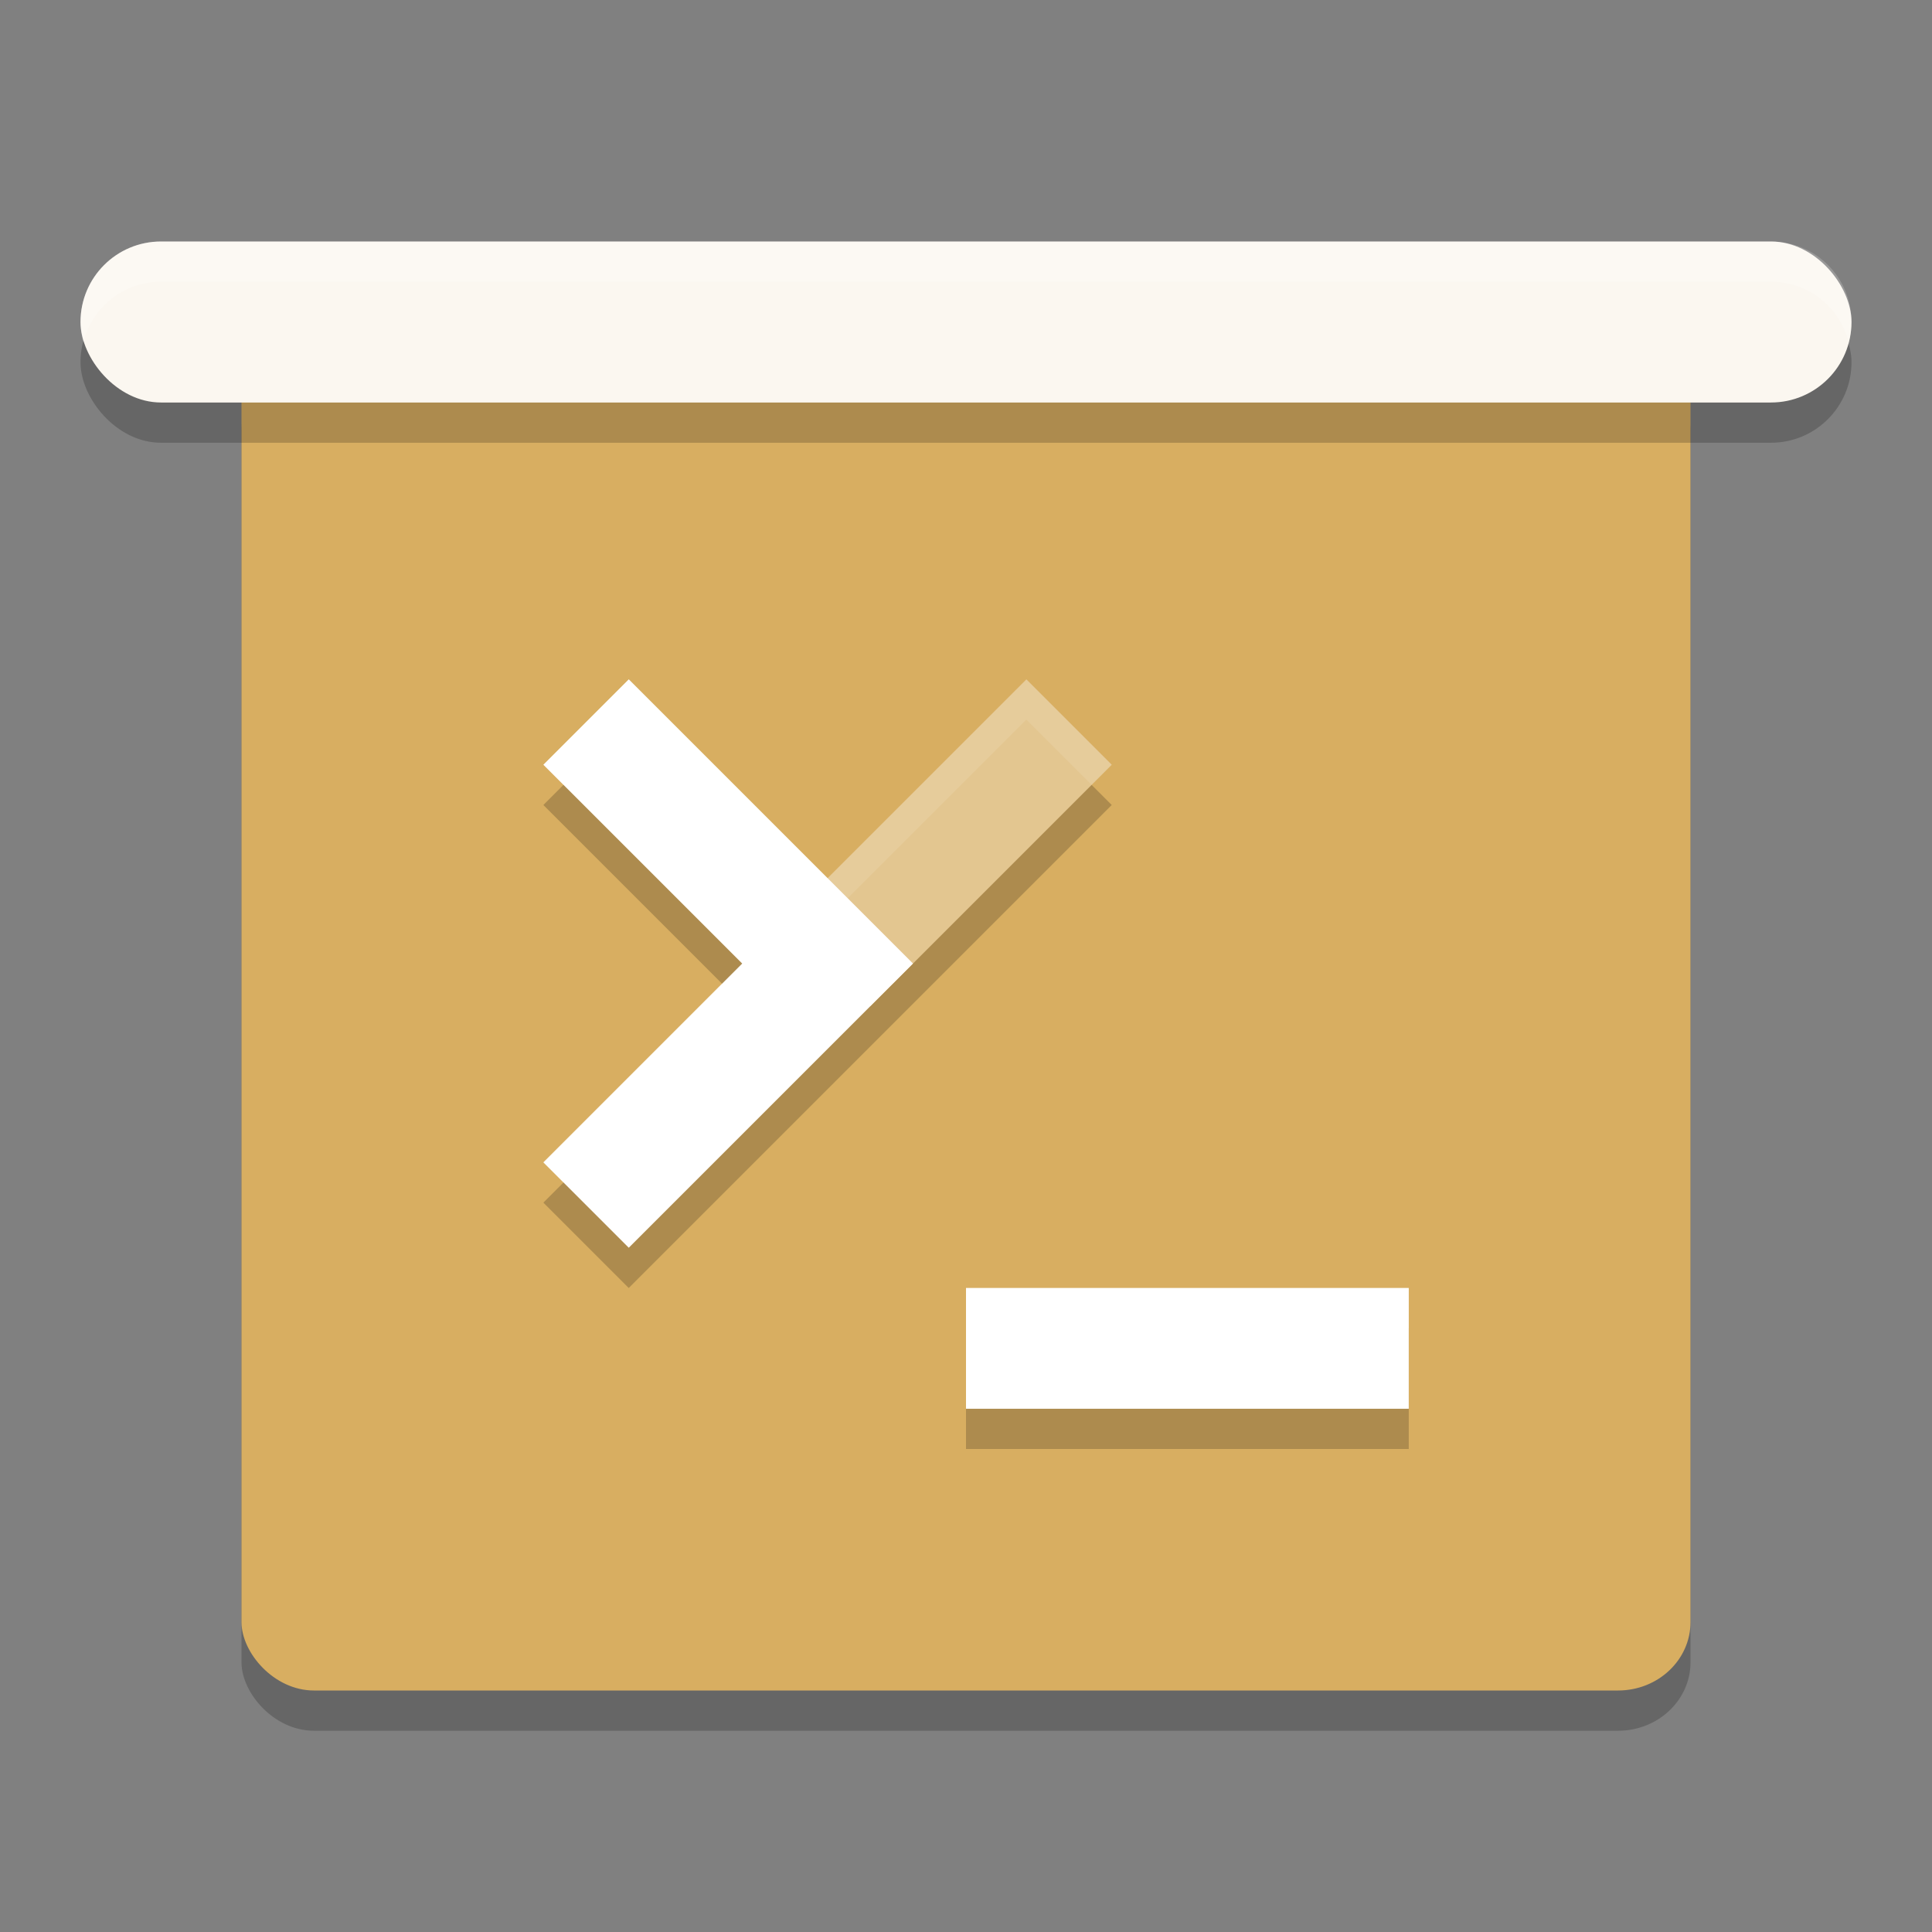 <?xml version="1.0" encoding="UTF-8" standalone="no"?>
<svg
   xmlns:dc="http://purl.org/dc/elements/1.1/"
   xmlns:cc="http://creativecommons.org/ns#"
   xmlns:rdf="http://www.w3.org/1999/02/22-rdf-syntax-ns#"
   xmlns:svg="http://www.w3.org/2000/svg"
   xmlns="http://www.w3.org/2000/svg"
   xmlns:sodipodi="http://sodipodi.sourceforge.net/DTD/sodipodi-0.dtd"
   xmlns:inkscape="http://www.inkscape.org/namespaces/inkscape"
   width="48"
   height="48"
   version="1.1"
   id="svg28"
   sodipodi:docname="altyo.svg"
   inkscape:version="0.92.5 (2060ec1f9f, 2020-04-08)">
  <rect width="100%" height="100%" fill="#808080" stroke="none"/>
  <defs
     id="defs32" />
  <sodipodi:namedview
     pagecolor="#ffffff"
     bordercolor="#debc7c"
     borderopacity="1"
     objecttolerance="10"
     gridtolerance="10"
     guidetolerance="10"
     inkscape:pageopacity="0"
     inkscape:pageshadow="2"
     inkscape:window-width="1600"
     inkscape:window-height="849"
     id="namedview30"
     showgrid="false"
     inkscape:zoom="9.8333333"
     inkscape:cx="27.375046"
     inkscape:cy="22.48873"
     inkscape:window-x="0"
     inkscape:window-y="28"
     inkscape:window-maximized="1"
     inkscape:current-layer="svg28" />
  <rect
     style="opacity:0.2"
     width="36"
     height="34"
     x="6"
     y="9"
     rx="1.8"
     ry="1.7"
     id="rect2" />
  <rect
     style="fill:#d8ae61;fill-opacity:1"
     width="36"
     height="34"
     x="6"
     y="8"
     rx="1.8"
     ry="1.7"
     id="rect4" />
  <rect
     style="opacity:0.2"
     width="44"
     height="4"
     x="2"
     y="7"
     rx="2"
     ry="2"
     id="rect6" />
  <rect
     style="fill:#fbf7f0"
     width="44"
     height="4"
     x="2"
     y="6"
     rx="2"
     ry="2"
     id="rect8" />
  <path
     style="opacity:0.2"
     d="M 15.621 17.879 L 13.5 20 L 18.439 24.939 L 13.5 29.879 L 15.621 32 L 21.621 26 L 22.682 24.939 L 27.621 20 L 25.5 17.879 L 20.561 22.818 L 15.621 17.879 z"
     id="path10" />
  <path
     style="fill:#d8ae61;stroke:#e3c690;stroke-width:3;fill-opacity:1;stroke-opacity:1"
     d="m 26.561,17.939 -6,6"
     id="path12" />
  <path
     style="opacity:0.1;fill:#ffffff"
     d="M 25.5 16.879 L 19.5 22.879 L 20 23.379 L 25.5 17.879 L 27.121 19.5 L 27.621 19 L 25.5 16.879 z"
     id="path14" />
  <path
     style="fill:none;stroke:#ffffff;stroke-width:3;stroke-opacity:1"
     d="m 14.561,17.939 6,6 -6,6"
     id="path16" />
  <path
     style="opacity:0.2"
     d="m 24,33 v 3 h 11 v -3 z"
     id="path18" />
  <path
     style="fill:none;stroke:#ffffff;stroke-width:3;stroke-opacity:1"
     d="M 24,33.5 H 35"
     id="path20" />
  <path
     style="opacity:0.2;fill:#ffffff"
     d="M 4 6 C 2.892 6 2 6.892 2 8 C 2 8.174 2.029 8.339 2.07 8.5 C 2.292 7.637 3.066 7 4 7 L 44 7 C 44.934 7 45.708 7.637 45.93 8.5 C 45.971 8.339 46 8.174 46 8 C 46 6.892 45.108 6 44 6 L 4 6 z"
     id="path22" />
  <path
     style="opacity:0.2;fill:#ffffff"
     d="M 15.621 16.879 L 13.5 19 L 14 19.5 L 15.621 17.879 L 22.182 24.439 L 22.682 23.939 L 15.621 16.879 z M 17.939 24.439 L 13.5 28.879 L 14 29.379 L 18.439 24.939 L 17.939 24.439 z"
     id="path24" />
  <path
     style="opacity:0.2;fill:#ffffff"
     d="M 24 32 L 24 33 L 35 33 L 35 32 L 24 32 z"
     id="path26" />
</svg>
